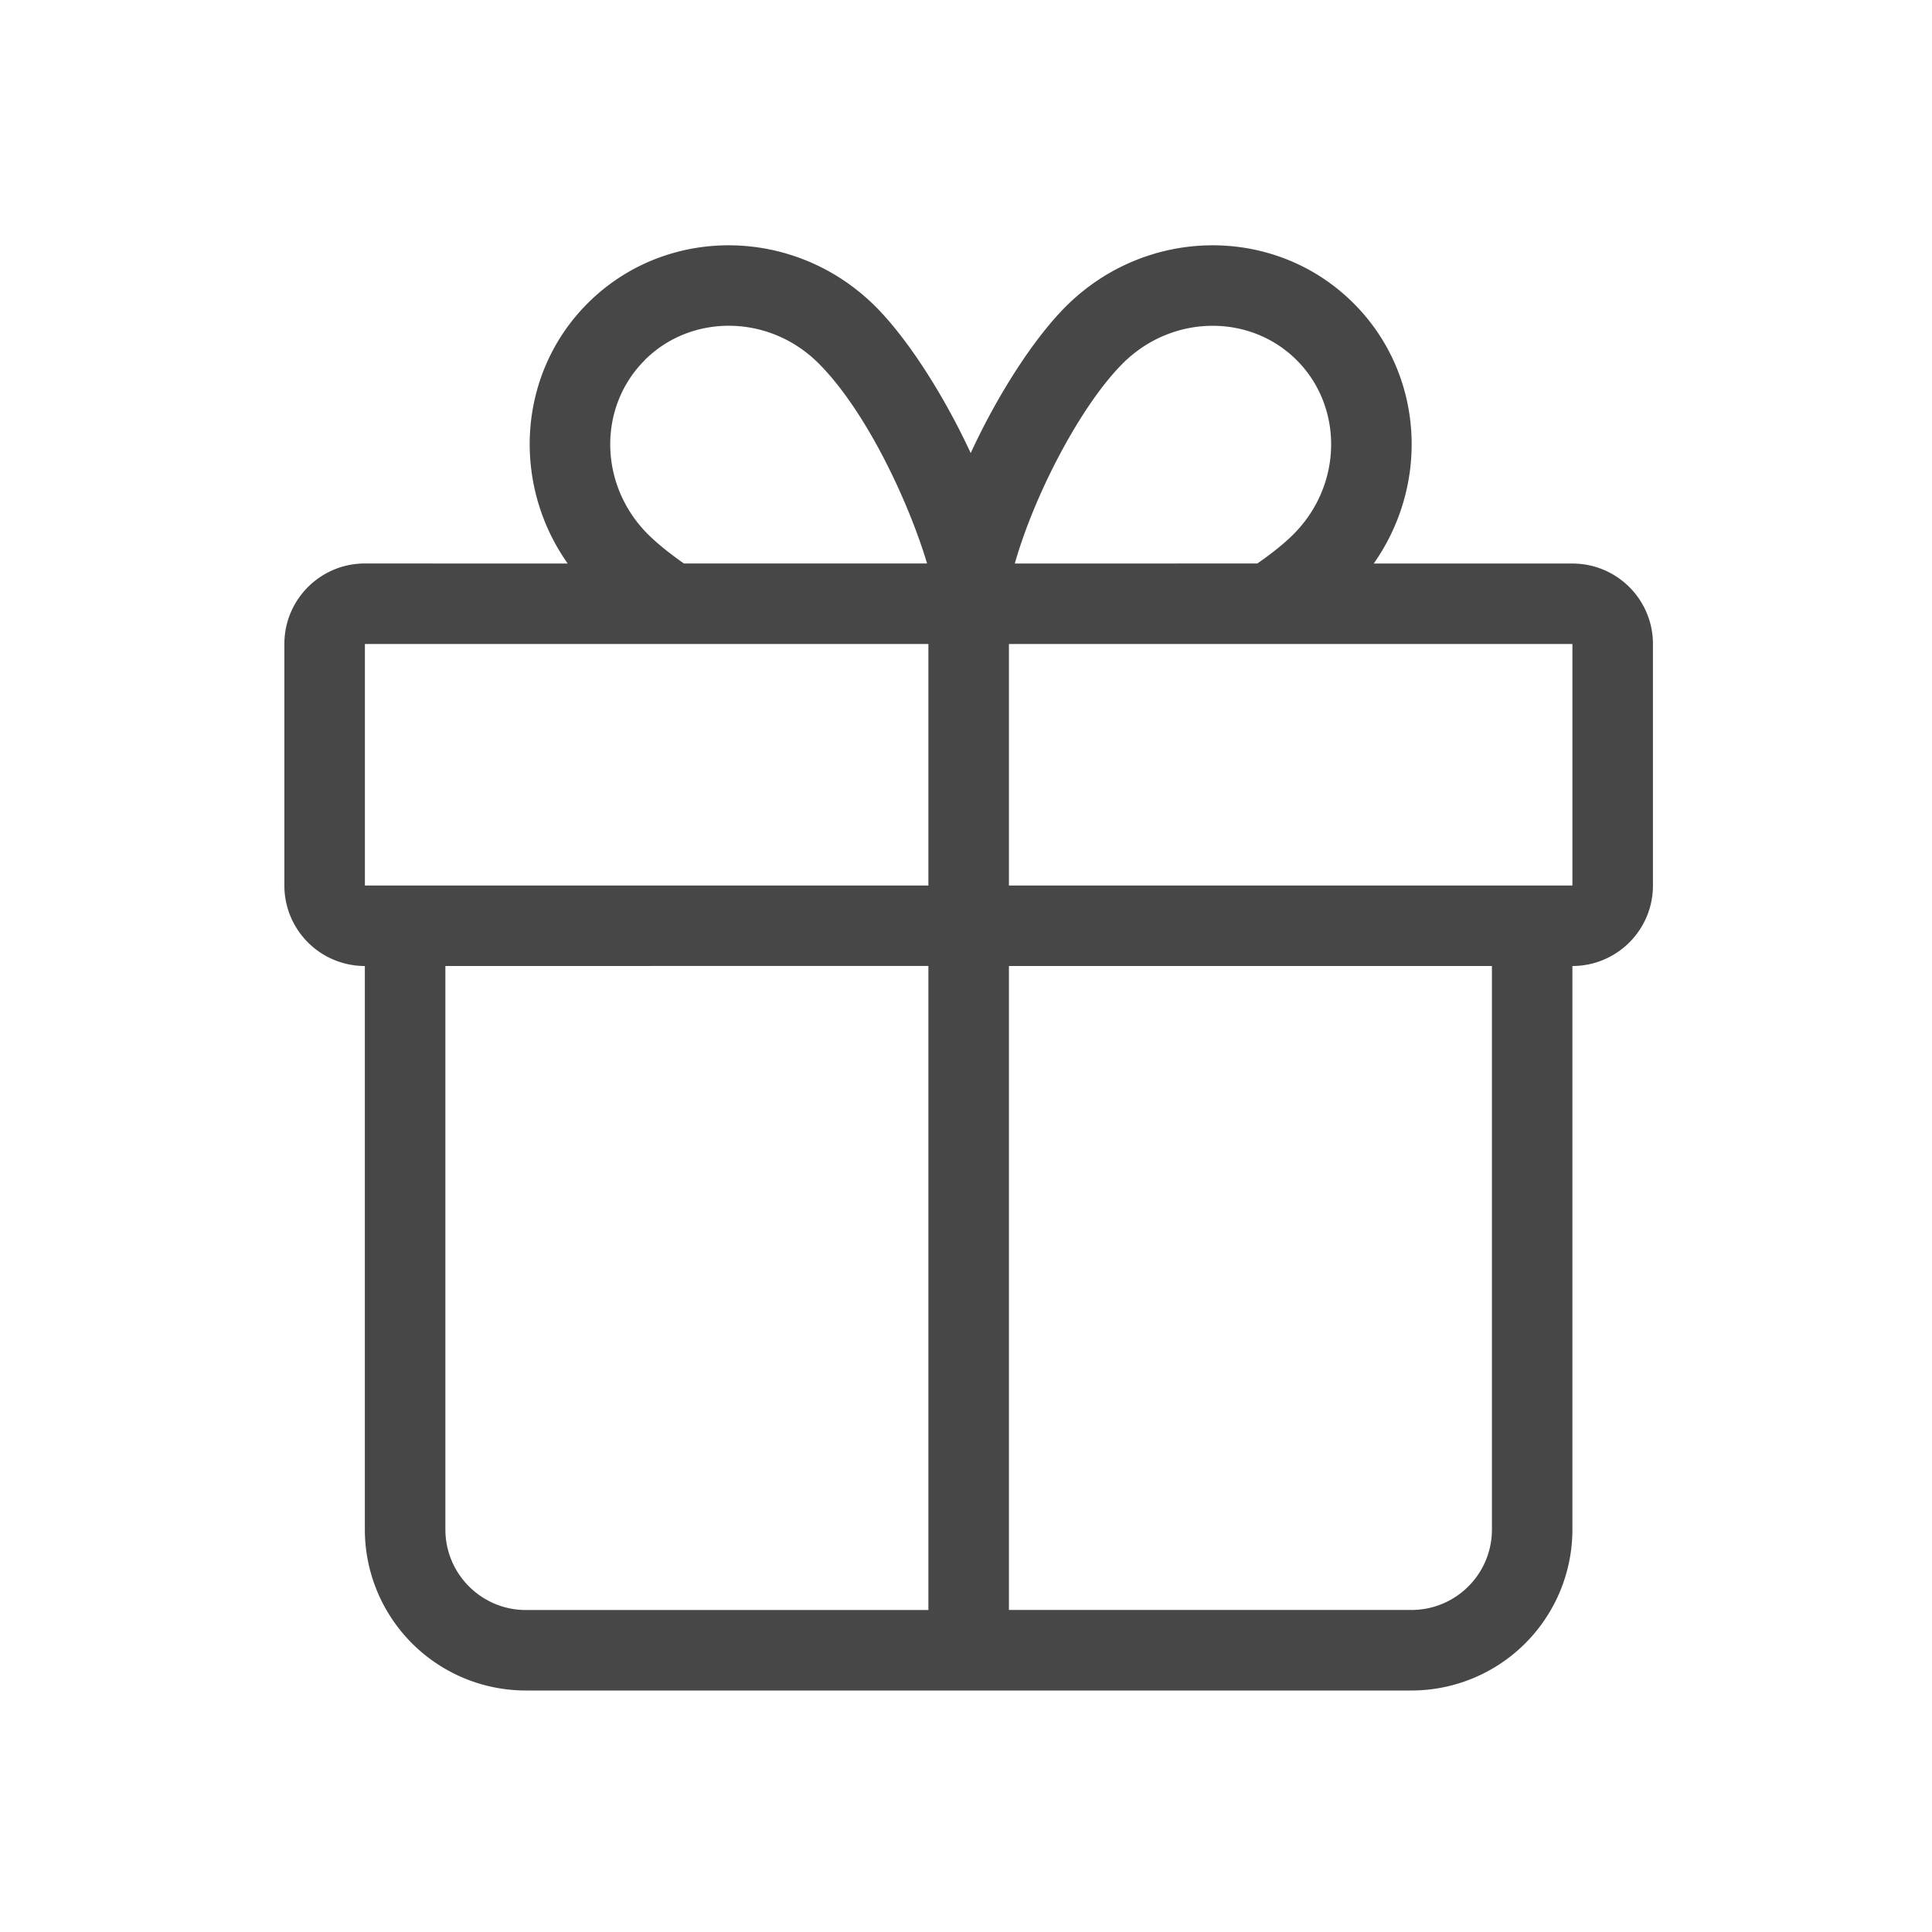 <svg xmlns="http://www.w3.org/2000/svg" width="32" height="32" viewBox="0 0 32 32">
    <g fill="none" fill-rule="evenodd">
        <path fill="#F2F2F2" d="M-688-664h1920V416H-688z"/>
        <path fill="#FFF" d="M-112-12h768v80h-768z"/>
        <path fill="#333" fill-rule="nonzero" d="M22.42 5.024c1.162 1.16 1.268 2.984.333 4.31h3.291c.737 0 1.334.596 1.334 1.333v4c0 .736-.597 1.333-1.334 1.333v9.333A2.667 2.667 0 0 1 23.378 28H8.71a2.667 2.667 0 0 1-2.667-2.667V16a1.333 1.333 0 0 1-1.333-1.333v-4c0-.737.597-1.334 1.333-1.334l3.36.001c-.936-1.325-.83-3.15.33-4.31 1.303-1.302 3.437-1.278 4.769.054.514.514 1.111 1.426 1.576 2.426.462-1 1.06-1.912 1.574-2.426 1.331-1.332 3.466-1.356 4.768-.054zm-7.043 10.975l-8 .001v9.333c0 .737.598 1.334 1.334 1.334h6.666V15.998zm9.334.001h-8v10.666h6.667c.736 0 1.333-.596 1.333-1.333V16zm-9.333-5.333H6.044v4h9.333v-4zm10.666 0h-9.333v4h9.333v-4zm-15.366-4.7c-.777.776-.762 2.066.054 2.882.142.142.347.31.596.484h4.027l-.03-.1C14.977 8.136 14.29 6.75 13.56 6.02c-.815-.816-2.106-.83-2.882-.055zm7.917.054c-.67.67-1.444 2.114-1.787 3.313l4.017-.001.1-.07c.206-.149.376-.29.499-.414.815-.816.83-2.106.054-2.883-.776-.776-2.067-.761-2.883.055z" opacity=".9"/>
    </g>
</svg>
